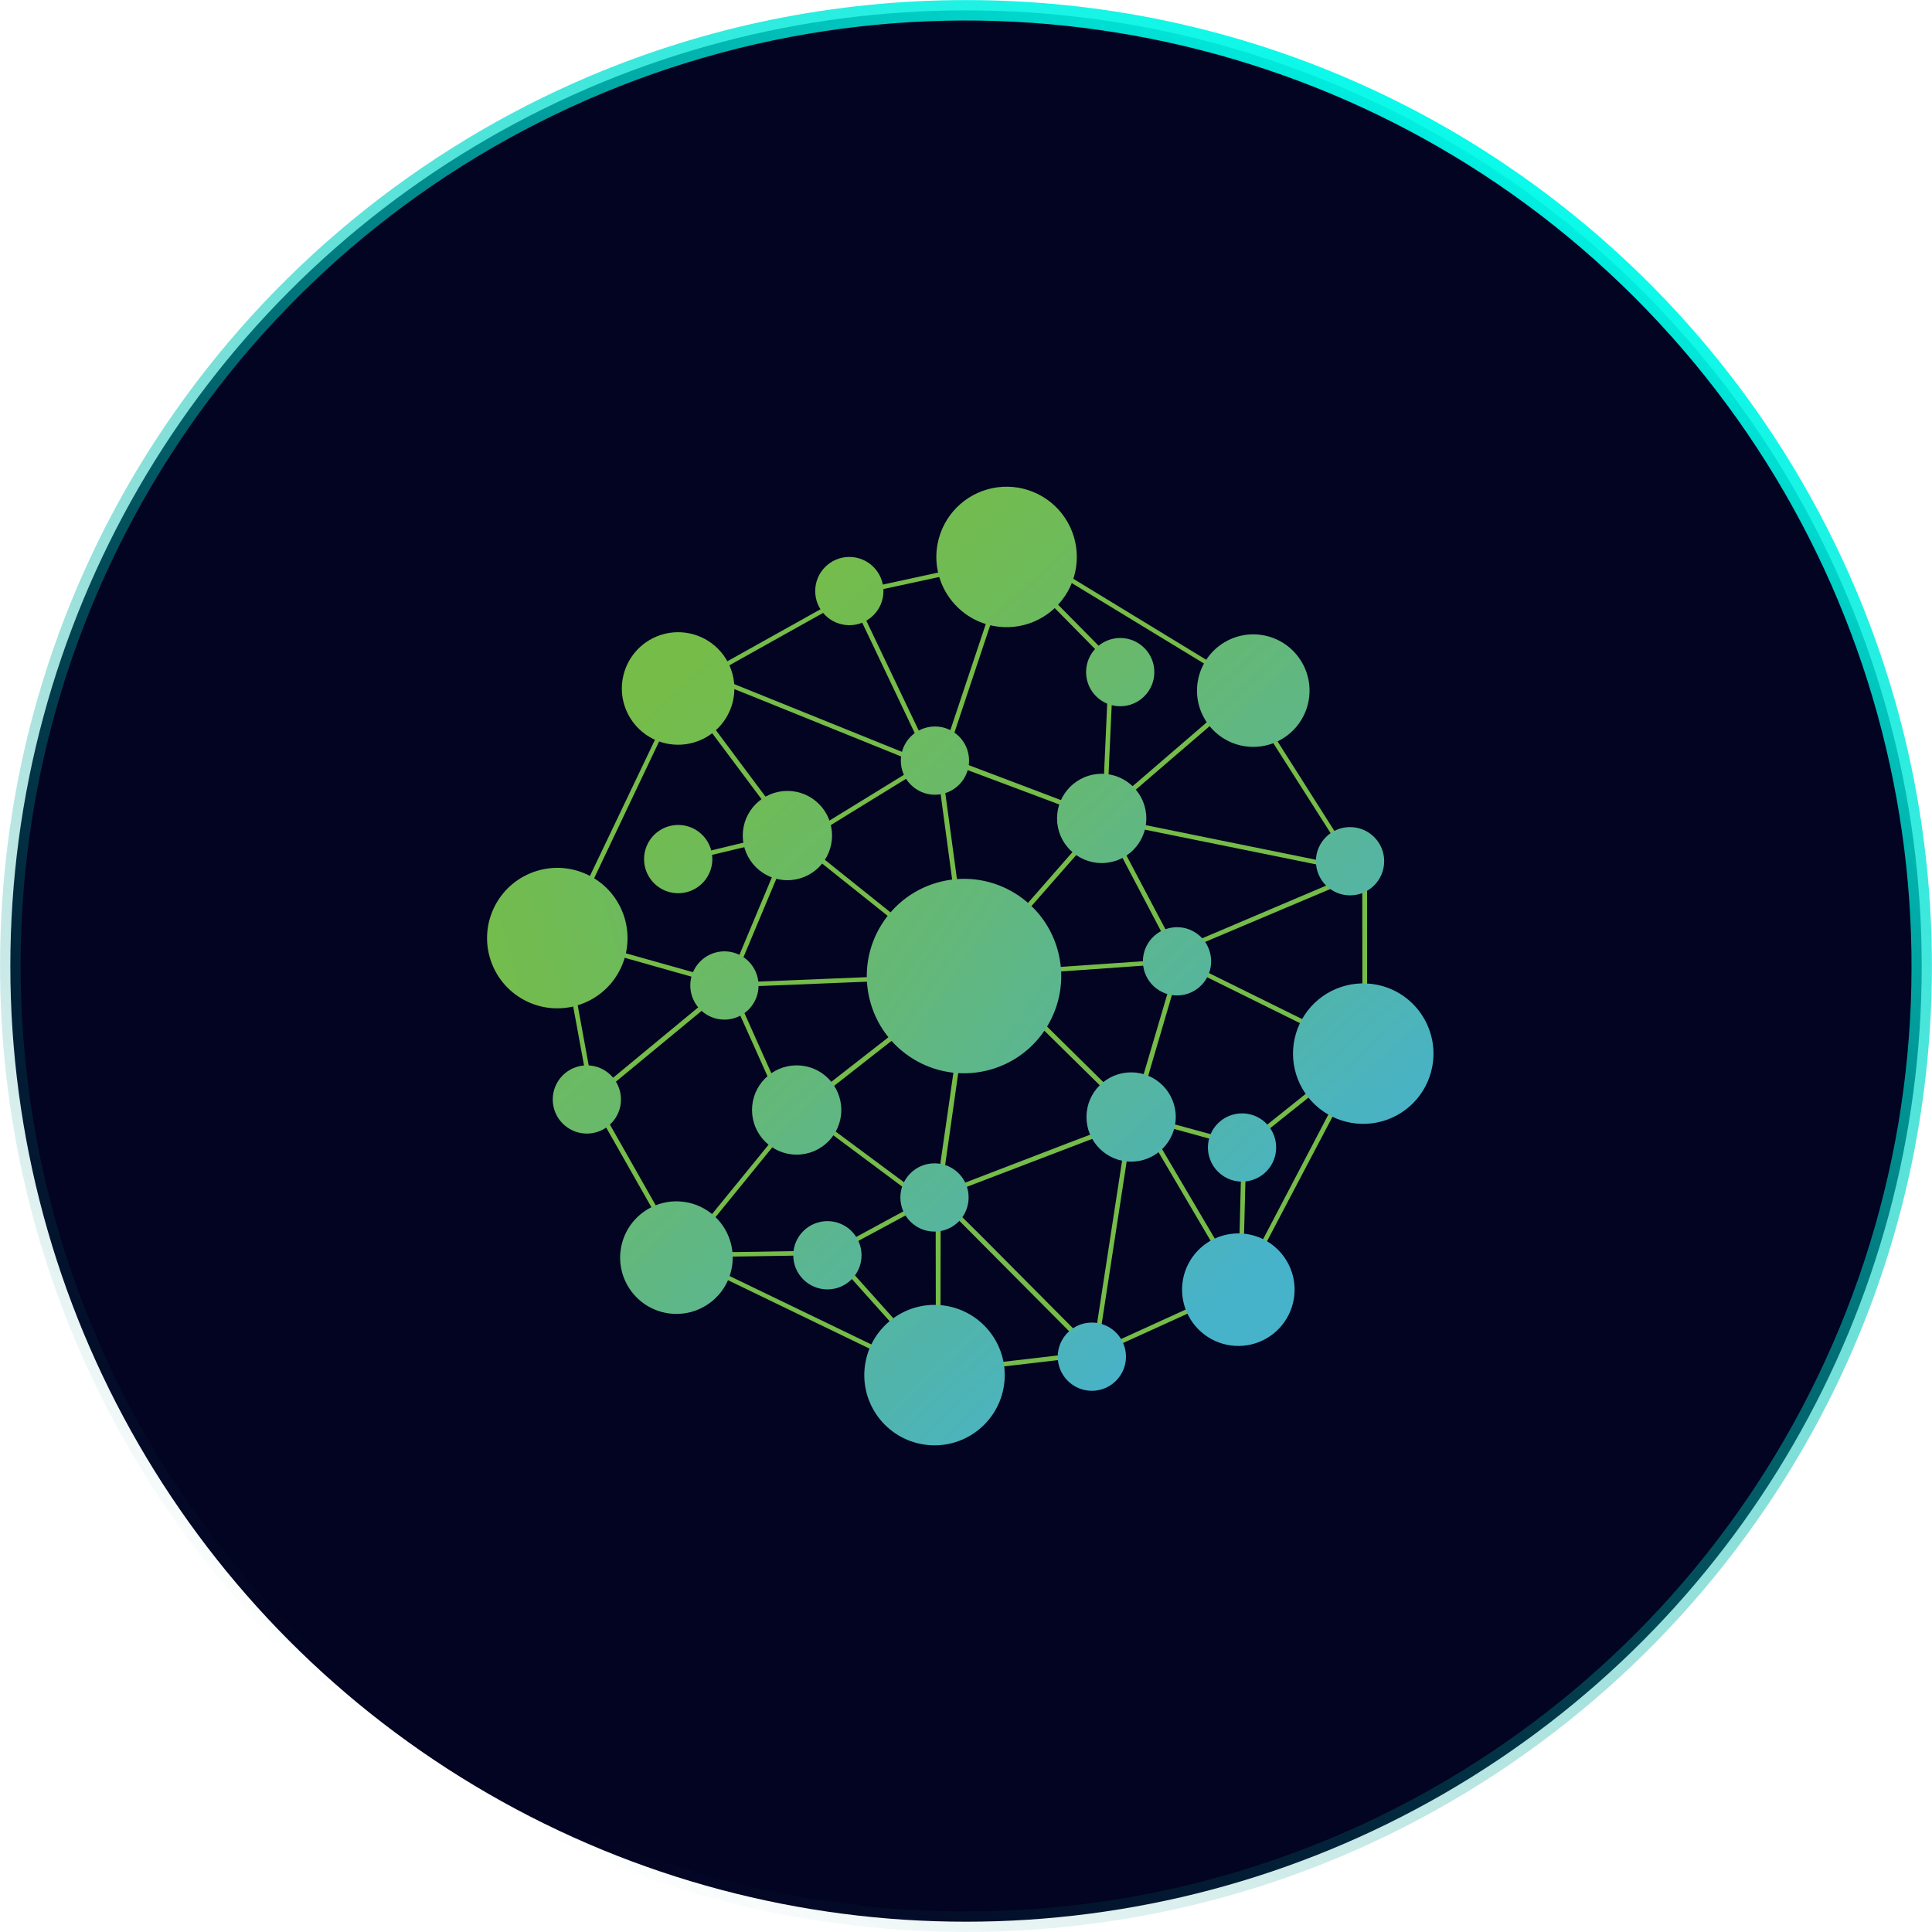 <?xml version="1.0" encoding="UTF-8"?>
<svg width="188px" height="188px" viewBox="0 0 188 188" version="1.1" xmlns="http://www.w3.org/2000/svg" xmlns:xlink="http://www.w3.org/1999/xlink">
    <title>logo</title>
    <defs>
        <linearGradient x1="75.4%" y1="6.9%" x2="21.1%" y2="89.5%" id="linearGradient-1">
            <stop stop-color="#00FFEE" offset="0%"></stop>
            <stop stop-color="#008077" stop-opacity="0" offset="100%"></stop>
        </linearGradient>
        <linearGradient x1="-429.3%" y1="-472.9%" x2="198.2%" y2="211.6%" id="linearGradient-2">
            <stop stop-color="#75BC49" offset="0%"></stop>
            <stop stop-color="#70BB55" offset="15.5%"></stop>
            <stop stop-color="#64B877" offset="44.2%"></stop>
            <stop stop-color="#50B4AE" offset="82.5%"></stop>
            <stop stop-color="#47B3CA" offset="100%"></stop>
        </linearGradient>
        <linearGradient x1="-247.7%" y1="-274.8%" x2="379.8%" y2="409.8%" id="linearGradient-3">
            <stop stop-color="#75BC49" offset="0%"></stop>
            <stop stop-color="#70BB55" offset="15.5%"></stop>
            <stop stop-color="#64B877" offset="44.2%"></stop>
            <stop stop-color="#50B4AE" offset="82.5%"></stop>
            <stop stop-color="#47B3CA" offset="100%"></stop>
        </linearGradient>
        <linearGradient x1="-96.5%" y1="-109.9%" x2="530.9%" y2="574.7%" id="linearGradient-4">
            <stop stop-color="#75BC49" offset="0%"></stop>
            <stop stop-color="#70BB55" offset="15.5%"></stop>
            <stop stop-color="#64B877" offset="44.2%"></stop>
            <stop stop-color="#50B4AE" offset="82.5%"></stop>
            <stop stop-color="#47B3CA" offset="100%"></stop>
        </linearGradient>
        <linearGradient x1="-254.4%" y1="-282.1%" x2="373.1%" y2="402.5%" id="linearGradient-5">
            <stop stop-color="#75BC49" offset="0%"></stop>
            <stop stop-color="#70BB55" offset="15.5%"></stop>
            <stop stop-color="#64B877" offset="44.2%"></stop>
            <stop stop-color="#50B4AE" offset="82.5%"></stop>
            <stop stop-color="#47B3CA" offset="100%"></stop>
        </linearGradient>
        <linearGradient x1="-185.7%" y1="-207.1%" x2="635.1%" y2="688.3%" id="linearGradient-6">
            <stop stop-color="#75BC49" offset="0%"></stop>
            <stop stop-color="#70BB55" offset="15.5%"></stop>
            <stop stop-color="#64B877" offset="44.2%"></stop>
            <stop stop-color="#50B4AE" offset="82.5%"></stop>
            <stop stop-color="#47B3CA" offset="100%"></stop>
        </linearGradient>
        <linearGradient x1="-4.7%" y1="-9.7%" x2="816.1%" y2="885.8%" id="linearGradient-7">
            <stop stop-color="#75BC49" offset="0%"></stop>
            <stop stop-color="#70BB55" offset="15.5%"></stop>
            <stop stop-color="#64B877" offset="44.2%"></stop>
            <stop stop-color="#50B4AE" offset="82.5%"></stop>
            <stop stop-color="#47B3CA" offset="100%"></stop>
        </linearGradient>
        <linearGradient x1="-200%" y1="-222.9%" x2="620.6%" y2="672.7%" id="linearGradient-8">
            <stop stop-color="#75BC49" offset="0%"></stop>
            <stop stop-color="#70BB55" offset="15.5%"></stop>
            <stop stop-color="#64B877" offset="44.2%"></stop>
            <stop stop-color="#50B4AE" offset="82.5%"></stop>
            <stop stop-color="#47B3CA" offset="100%"></stop>
        </linearGradient>
        <linearGradient x1="-725.8%" y1="-796.3%" x2="95.1%" y2="99.3%" id="linearGradient-9">
            <stop stop-color="#75BC49" offset="0%"></stop>
            <stop stop-color="#70BB55" offset="15.5%"></stop>
            <stop stop-color="#64B877" offset="44.2%"></stop>
            <stop stop-color="#50B4AE" offset="82.5%"></stop>
            <stop stop-color="#47B3CA" offset="100%"></stop>
        </linearGradient>
        <linearGradient x1="-474.8%" y1="-522.3%" x2="346.1%" y2="372.9%" id="linearGradient-10">
            <stop stop-color="#75BC49" offset="0%"></stop>
            <stop stop-color="#70BB55" offset="15.5%"></stop>
            <stop stop-color="#64B877" offset="44.2%"></stop>
            <stop stop-color="#50B4AE" offset="82.5%"></stop>
            <stop stop-color="#47B3CA" offset="100%"></stop>
        </linearGradient>
        <linearGradient x1="-673.6%" y1="-739.4%" x2="147.3%" y2="156.2%" id="linearGradient-11">
            <stop stop-color="#75BC49" offset="0%"></stop>
            <stop stop-color="#70BB55" offset="15.5%"></stop>
            <stop stop-color="#64B877" offset="44.2%"></stop>
            <stop stop-color="#50B4AE" offset="82.5%"></stop>
            <stop stop-color="#47B3CA" offset="100%"></stop>
        </linearGradient>
        <linearGradient x1="-245.1%" y1="-271.9%" x2="575.8%" y2="623.6%" id="linearGradient-12">
            <stop stop-color="#75BC49" offset="0%"></stop>
            <stop stop-color="#70BB55" offset="15.5%"></stop>
            <stop stop-color="#64B877" offset="44.2%"></stop>
            <stop stop-color="#50B4AE" offset="82.5%"></stop>
            <stop stop-color="#47B3CA" offset="100%"></stop>
        </linearGradient>
        <linearGradient x1="-85.8%" y1="-98.2%" x2="734.9%" y2="797.4%" id="linearGradient-13">
            <stop stop-color="#75BC49" offset="0%"></stop>
            <stop stop-color="#70BB55" offset="15.5%"></stop>
            <stop stop-color="#64B877" offset="44.2%"></stop>
            <stop stop-color="#50B4AE" offset="82.5%"></stop>
            <stop stop-color="#47B3CA" offset="100%"></stop>
        </linearGradient>
        <linearGradient x1="-536.9%" y1="-590%" x2="284.1%" y2="305.2%" id="linearGradient-14">
            <stop stop-color="#75BC49" offset="0%"></stop>
            <stop stop-color="#70BB55" offset="15.5%"></stop>
            <stop stop-color="#64B877" offset="44.2%"></stop>
            <stop stop-color="#50B4AE" offset="82.5%"></stop>
            <stop stop-color="#47B3CA" offset="100%"></stop>
        </linearGradient>
        <linearGradient x1="-494%" y1="-543.4%" x2="326.7%" y2="351.8%" id="linearGradient-15">
            <stop stop-color="#75BC49" offset="0%"></stop>
            <stop stop-color="#70BB55" offset="15.5%"></stop>
            <stop stop-color="#64B877" offset="44.2%"></stop>
            <stop stop-color="#50B4AE" offset="82.5%"></stop>
            <stop stop-color="#47B3CA" offset="100%"></stop>
        </linearGradient>
        <linearGradient x1="-504.2%" y1="-554.6%" x2="316.6%" y2="340.9%" id="linearGradient-16">
            <stop stop-color="#75BC49" offset="0%"></stop>
            <stop stop-color="#70BB55" offset="15.5%"></stop>
            <stop stop-color="#64B877" offset="44.2%"></stop>
            <stop stop-color="#50B4AE" offset="82.5%"></stop>
            <stop stop-color="#47B3CA" offset="100%"></stop>
        </linearGradient>
        <linearGradient x1="-208.9%" y1="-232.6%" x2="611.7%" y2="663%" id="linearGradient-17">
            <stop stop-color="#75BC49" offset="0%"></stop>
            <stop stop-color="#70BB55" offset="15.5%"></stop>
            <stop stop-color="#64B877" offset="44.2%"></stop>
            <stop stop-color="#50B4AE" offset="82.5%"></stop>
            <stop stop-color="#47B3CA" offset="100%"></stop>
        </linearGradient>
        <linearGradient x1="-191.1%" y1="-213%" x2="306.6%" y2="330%" id="linearGradient-18">
            <stop stop-color="#75BC49" offset="0%"></stop>
            <stop stop-color="#70BB55" offset="15.5%"></stop>
            <stop stop-color="#64B877" offset="44.2%"></stop>
            <stop stop-color="#50B4AE" offset="82.5%"></stop>
            <stop stop-color="#47B3CA" offset="100%"></stop>
        </linearGradient>
        <linearGradient x1="-450.109%" y1="-495.6%" x2="47.6%" y2="47.4%" id="linearGradient-19">
            <stop stop-color="#75BC49" offset="0%"></stop>
            <stop stop-color="#70BB55" offset="15.5%"></stop>
            <stop stop-color="#64B877" offset="44.2%"></stop>
            <stop stop-color="#50B4AE" offset="82.5%"></stop>
            <stop stop-color="#47B3CA" offset="100%"></stop>
        </linearGradient>
        <linearGradient x1="-208%" y1="-231.4%" x2="289.7%" y2="311.5%" id="linearGradient-20">
            <stop stop-color="#75BC49" offset="0%"></stop>
            <stop stop-color="#70BB55" offset="15.5%"></stop>
            <stop stop-color="#64B877" offset="44.2%"></stop>
            <stop stop-color="#50B4AE" offset="82.5%"></stop>
            <stop stop-color="#47B3CA" offset="100%"></stop>
        </linearGradient>
        <linearGradient x1="43.2%" y1="42.6%" x2="540.9%" y2="585.5%" id="linearGradient-21">
            <stop stop-color="#75BC49" offset="0%"></stop>
            <stop stop-color="#70BB55" offset="15.5%"></stop>
            <stop stop-color="#64B877" offset="44.2%"></stop>
            <stop stop-color="#50B4AE" offset="82.5%"></stop>
            <stop stop-color="#47B3CA" offset="100%"></stop>
        </linearGradient>
        <linearGradient x1="-15.6%" y1="-21.5%" x2="383.2%" y2="413.5%" id="linearGradient-22">
            <stop stop-color="#75BC49" offset="0%"></stop>
            <stop stop-color="#70BB55" offset="15.5%"></stop>
            <stop stop-color="#64B877" offset="44.2%"></stop>
            <stop stop-color="#50B4AE" offset="82.5%"></stop>
            <stop stop-color="#47B3CA" offset="100%"></stop>
        </linearGradient>
        <linearGradient x1="-282.2%" y1="-312.5%" x2="116.5%" y2="122.6%" id="linearGradient-23">
            <stop stop-color="#75BC49" offset="0%"></stop>
            <stop stop-color="#70BB55" offset="15.5%"></stop>
            <stop stop-color="#64B877" offset="44.2%"></stop>
            <stop stop-color="#50B4AE" offset="82.5%"></stop>
            <stop stop-color="#47B3CA" offset="100%"></stop>
        </linearGradient>
        <linearGradient x1="-307.6%" y1="-340.1%" x2="91.2%" y2="94.9%" id="linearGradient-24">
            <stop stop-color="#75BC49" offset="0%"></stop>
            <stop stop-color="#70BB55" offset="15.5%"></stop>
            <stop stop-color="#64B877" offset="44.2%"></stop>
            <stop stop-color="#50B4AE" offset="82.5%"></stop>
            <stop stop-color="#47B3CA" offset="100%"></stop>
        </linearGradient>
        <linearGradient x1="-4.7%" y1="-9.7%" x2="394.1%" y2="425.4%" id="linearGradient-25">
            <stop stop-color="#75BC49" offset="0%"></stop>
            <stop stop-color="#70BB55" offset="15.5%"></stop>
            <stop stop-color="#64B877" offset="44.2%"></stop>
            <stop stop-color="#50B4AE" offset="82.5%"></stop>
            <stop stop-color="#47B3CA" offset="100%"></stop>
        </linearGradient>
        <linearGradient x1="-94.8%" y1="-107.9%" x2="193.4%" y2="206.4%" id="linearGradient-26">
            <stop stop-color="#75BC49" offset="0%"></stop>
            <stop stop-color="#70BB55" offset="15.5%"></stop>
            <stop stop-color="#64B877" offset="44.2%"></stop>
            <stop stop-color="#50B4AE" offset="82.5%"></stop>
            <stop stop-color="#47B3CA" offset="100%"></stop>
        </linearGradient>
    </defs>
    <g id="dd" stroke="none" stroke-width="1" fill="none" fill-rule="evenodd">
        <g id="画板" transform="translate(-337, -200)" fill-rule="nonzero">
            <g id="矩形-2" transform="translate(216.678, 100)">
                <g id="logo" transform="translate(120.328, 100.007)">
                    <circle id="椭圆_9410" fill="#030322" cx="93.996" cy="93.996" r="92.996"></circle>
                    <path d="M94,0 C100.361,0 106.705,0.639 112.938,1.91 C124.962,4.373 136.383,9.179 146.55,16.054 C161.66,26.256 173.488,40.621 180.6,57.408 C183.003,63.094 184.838,69.005 186.077,75.053 C188.623,87.553 188.623,100.438 186.077,112.938 C183.614,124.962 178.808,136.383 171.933,146.55 C161.732,161.66 147.369,173.487 130.583,180.6 C124.896,183.004 118.986,184.838 112.938,186.077 C100.438,188.623 87.553,188.623 75.053,186.077 C63.029,183.614 51.608,178.808 41.441,171.933 C26.33,161.733 14.501,147.369 7.387,130.583 C4.983,124.897 3.149,118.986 1.91,112.938 C-0.637,100.438 -0.637,87.553 1.91,75.053 C4.372,63.029 9.178,51.608 16.054,41.441 C26.255,26.329 40.62,14.5 57.408,7.387 C63.094,4.983 69.005,3.149 75.053,1.91 C81.288,0.638 87.636,0 94,0 Z M94,185.991 C131.211,185.991 164.758,163.575 178.998,129.196 C193.237,94.817 185.364,55.245 159.05,28.934 C132.737,2.623 93.164,-5.246 58.787,8.997 C24.409,23.239 1.996,56.789 2,94 C2.06,144.784 43.216,185.936 94,185.991 L94,185.991 Z" id="椭圆_9410-2" fill="url(#linearGradient-1)"></path>
                    <g id="组_51304" transform="translate(45.006, 47.353)">
                        <path d="M46.309,86.35 L46.309,86.35 L46.286,86.143 C46.258,86.162 46.236,86.179 46.217,86.194 C46.189,86.224 46.152,86.242 46.112,86.247 C46.092,86.246 46.072,86.242 46.054,86.234 L40.954,80.534 L35.8,74.768 C32.82,74.816 29.84,74.863 26.861,74.909 L22.274,74.981 L22.297,75.029 C29.827,78.659 37.356,82.293 44.885,85.93 L44.67,86.325 C36.847,82.541 29.024,78.758 21.199,74.976 L21.293,74.787 L21.083,74.887 L20.605,74.044 C17.878,69.235 15.15,64.429 12.423,59.625 L12.446,59.577 L12.587,59.506 L12.528,59.516 C12.511,59.52 12.494,59.522 12.477,59.523 C12.446,59.522 12.418,59.507 12.4,59.482 L10.952,51.599 L9.545,43.945 C9.614,43.945 9.68,43.92 9.732,43.874 L9.568,43.799 C12.322,38.035 15.075,32.268 17.828,26.499 L17.858,26.436 L21.105,19.63 L21.269,19.701 L21.269,19.678 L21.198,19.537 C24.212,17.856 27.225,16.173 30.238,14.489 L33.601,12.611 L34.824,11.928 L34.852,11.913 L36.618,10.927 C36.684,10.888 36.78,10.827 36.891,10.756 C37.213,10.513 37.573,10.325 37.956,10.199 L38.024,10.338 L38.001,10.151 C42.562,9.163 47.537,8.085 53.213,6.851 L53.261,7.063 C53.284,7.047 53.311,7.039 53.339,7.04 C53.606,7.04 54.166,7.64 54.616,8.115 C54.792,8.313 54.979,8.501 55.178,8.676 C58.261,11.795 61.343,14.916 64.423,18.039 L64.117,18.365 L62.504,16.772 L62.454,16.721 L62.162,16.421 C59.234,13.449 56.306,10.476 53.378,7.501 L53.33,7.526 C51.247,13.775 49.164,20.024 47.082,26.275 L50.756,27.664 L55.556,29.481 C57.875,30.362 60.192,31.243 62.507,32.126 L74.491,34.563 L87.829,37.275 L87.804,37.485 L88.019,37.485 L88.019,55.061 L87.996,55.061 C87.914,55.057 87.833,55.072 87.759,55.107 L87.688,55.271 L81.088,52.005 C77.361,50.16 73.633,48.317 69.905,46.474 C69.105,49.203 68.303,51.932 67.5,54.661 L67.491,54.692 L65.622,61.055 C67.504,61.565 69.387,62.076 71.27,62.589 L76.035,63.889 L84.695,56.961 L84.741,56.986 C84.768,57.038 84.802,57.087 84.841,57.131 C84.904,57.206 84.958,57.27 84.926,57.358 L76.265,64.28 L76.088,71.099 L75.937,76.899 L75.985,76.876 C79.425,70.306 82.865,63.736 86.306,57.165 L86.375,57.19 L86.704,57.402 C83.098,64.257 79.494,71.113 75.891,77.97 L75.704,77.879 L75.775,78.089 L68.629,81.343 L61.592,84.543 L61.545,84.383 L61.522,84.383 L61.545,84.57 L53.89,85.464 L46.31,86.349 L46.309,86.35 Z M62.833,62.386 L62.833,62.386 L62.994,62.804 L54.745,65.96 L46.525,69.1 L46.5,85.693 L46.222,85.716 L46.361,85.883 L46.384,85.883 L53.743,85.023 L61.011,84.174 L59.63,82.793 C56.981,80.126 54.332,77.462 51.681,74.799 L47.581,70.671 L47.887,70.345 C48.759,71.212 49.631,72.076 50.504,72.939 L50.548,72.983 L50.578,73.013 L55.972,78.441 L61.366,83.869 C62.374,77.319 63.447,70.345 64.643,62.55 L65.09,62.621 L63.778,71.158 L61.81,83.958 L61.835,83.958 L61.985,83.889 L75.385,77.782 L72.559,72.982 C70.388,69.291 68.217,65.601 66.047,61.912 L66.347,61.725 L65.266,61.399 L65.314,61.212 L65.127,61.328 L60.5,56.764 L60.375,56.641 C57.317,53.626 54.258,50.612 51.199,47.599 L51.366,47.435 L51.345,47.199 L60.305,46.582 L61.047,46.531 L69.387,45.957 L67.078,41.565 C65.531,38.622 63.984,35.68 62.438,32.737 C58.073,37.712 53.709,42.688 49.345,47.666 L49.304,47.713 L49.284,47.698 C49.213,47.627 49.114,47.591 49.014,47.598 C48.984,47.598 48.949,47.598 48.907,47.598 L48.645,45.683 C47.798,39.385 46.95,33.087 46.099,26.789 L46.145,26.789 L46.471,26.72 L46.494,26.556 L46.307,26.485 L45.193,27.171 C42.748,28.675 40.304,30.177 37.861,31.678 L35.661,33.038 C35.597,33.078 35.52,33.138 35.439,33.197 C35.266,33.361 35.053,33.476 34.821,33.531 L34.632,33.2 L34.655,33.132 L44.555,27.046 L44.532,27 L36.432,23.727 L28.78,20.634 L25.052,19.134 L25.013,19.118 C24.96,19.096 24.871,19.065 24.764,19.027 C24.416,18.903 23.834,18.696 23.819,18.58 L21.71,19.748 L32.29,33.931 L47.856,46.399 L47.856,46.445 L47.596,46.745 L47.525,46.676 C43.698,43.625 39.869,40.569 36.037,37.51 L33.205,35.237 C33.143,35.19 33.045,35.101 32.932,34.999 C32.649,34.744 32.262,34.399 32.106,34.399 L26.3,48.251 L26.445,48.251 L36.245,47.851 L46.445,47.433 L46.468,47.876 C42.967,48.02 39.467,48.163 35.968,48.304 L26.298,48.695 L28.873,54.453 L28.912,54.541 L29.185,55.151 L31.545,60.419 L31.125,60.606 C29.376,56.709 27.629,52.813 25.884,48.916 L25.858,48.858 L25.81,48.904 L24.045,50.359 L24.001,50.395 C20.304,53.448 16.608,56.501 12.913,59.554 C15.713,64.487 18.513,69.425 21.313,74.367 L21.429,74.273 L27.045,67.382 L27.414,66.929 L32.757,60.374 L32.896,60.468 C32.881,60.446 32.869,60.43 32.86,60.417 C32.818,60.36 32.818,60.358 32.865,60.273 L32.873,60.258 L39.031,55.452 L39.189,55.329 C41.983,53.149 44.776,50.969 47.569,48.788 L47.592,48.788 L47.852,49.114 L47.827,49.164 L45.013,51.364 C42.434,53.387 39.855,55.408 37.276,57.425 L34.492,59.599 C34.392,59.674 34.27,59.753 34.139,59.837 C33.817,60.006 33.538,60.245 33.321,60.537 C36.66,63.017 40.24,65.674 44.93,69.15 L44.857,69.221 L44.645,69.499 L32.995,60.816 L32.922,60.864 L26.922,68.239 L21.783,74.554 L26.513,74.475 L26.731,74.475 C29.778,74.424 32.825,74.374 35.872,74.325 L37.142,73.635 L41.908,71.048 L44.952,69.41 C45.066,69.349 45.184,69.295 45.305,69.249 C45.626,69.117 45.989,68.967 46.075,68.755 C46.542,65.518 47.008,62.28 47.475,59.043 L47.475,59.008 C47.95,55.728 48.424,52.448 48.898,49.168 L49.341,49.214 C48.81,52.994 48.276,56.774 47.737,60.554 L46.589,68.611 L50.099,67.261 L59.065,63.814 L62.83,62.386 L62.833,62.386 Z M46.033,69.337 C43.6,70.645 41.168,71.956 38.737,73.269 L36.27,74.599 L39.622,78.354 L39.822,78.573 C41.893,80.893 43.964,83.212 46.035,85.531 L46.058,85.531 L46.033,69.337 Z M66.459,61.729 L70.995,69.429 L71.185,69.752 L75.493,77.062 C75.548,74.914 75.603,72.766 75.658,70.617 C75.711,68.512 75.765,66.408 75.819,64.305 L73.66,63.712 L73.56,63.685 C71.193,63.034 68.826,62.383 66.46,61.731 L66.459,61.729 Z M69.175,46.399 L51.902,47.619 L52.033,47.749 C56.421,52.082 60.809,56.416 65.197,60.749 L65.22,60.749 L69.455,46.399 L69.175,46.399 Z M10.061,44.223 L10.061,44.223 C10.965,49.17 11.87,54.116 12.777,59.061 L19.305,53.661 L25.458,48.574 L20.285,47.116 C16.876,46.153 13.468,45.188 10.061,44.223 Z M62.901,32.665 L63.26,33.345 C65.489,37.564 67.717,41.782 69.945,45.999 C75.819,48.9 81.693,51.802 87.567,54.705 C87.564,51.924 87.56,49.143 87.556,46.362 C87.553,43.52 87.549,40.678 87.545,37.836 L69.83,45.323 L69.668,44.923 L79.829,40.603 L87.007,37.552 C78.92,35.913 70.776,34.262 62.901,32.665 Z M21.364,20.075 C17.638,27.917 13.913,35.76 10.19,43.605 L10.107,43.781 L10.277,43.829 C15.462,45.287 20.647,46.744 25.834,48.199 L28.777,41.164 L28.813,41.078 L31.777,33.999 L26.93,27.518 L26.557,27.018 L21.365,20.076 L21.364,20.075 Z M46.918,26.743 L46.66,27.517 L47.292,32.15 C47.686,35.051 48.078,37.951 48.469,40.85 L48.486,40.973 L49.305,47.032 L54.388,41.223 L54.522,41.07 C57.043,38.189 59.563,35.309 62.082,32.429 L53.545,29.228 L46.919,26.743 L46.918,26.743 Z M24.29,18.343 L44.857,26.649 L44.789,26.882 L44.812,26.882 L45.257,26.626 L43.908,23.787 L43.887,23.742 C42.55,20.929 41.212,18.114 39.873,15.299 L38.545,12.514 C38.51,12.44 38.471,12.368 38.428,12.298 C38.33,12.161 38.265,12.002 38.239,11.836 L38.639,11.672 L38.714,11.83 C41.021,16.668 43.328,21.507 45.635,26.346 C45.754,26.324 45.866,26.272 45.959,26.194 C45.991,26.16 46.035,26.14 46.081,26.138 C46.162,26.146 46.241,26.17 46.313,26.207 C46.318,26.145 46.343,26.086 46.384,26.04 L46.447,26.066 C46.496,26.093 46.55,26.11 46.606,26.118 C46.63,26.12 46.653,26.108 46.665,26.088 C48.745,19.856 50.826,13.623 52.908,7.389 L52.845,7.389 C48.356,8.363 43.868,9.333 39.379,10.299 L39.269,10.323 L38.145,10.57 L31.215,14.443 C28.89,15.742 26.566,17.042 24.242,18.343 L24.29,18.343 Z M86.306,36.599 L86.306,36.599 C83.829,32.712 81.353,28.824 78.878,24.935 L76.008,20.428 L75.844,20.592 C71.437,24.385 67.03,28.176 62.622,31.966 L62.531,31.898 L62.46,31.805 L62.245,31.805 C62.37,29.072 62.493,26.34 62.616,23.61 L62.616,23.582 L62.805,19.377 L63.252,19.4 L62.952,25.959 L62.71,31.289 C66.503,28.022 70.299,24.753 74.096,21.48 L75.886,19.938 L76.048,20.08 L76.26,19.986 L79.394,24.92 C81.821,28.743 84.247,32.567 86.673,36.392 L86.303,36.601 L86.306,36.599 Z M21.526,36.48 L21.526,36.48 L21.41,36.06 L25.863,34.991 L25.925,34.976 L30.374,33.908 L30.49,34.353 L30.445,34.353 L21.529,36.482 L21.526,36.48 Z M77.016,20.17 L77.016,20.17 L69.945,15.868 L55.156,6.868 L55.391,6.499 C60.08,9.358 64.771,12.216 69.462,15.073 L77.245,19.817 L77.014,20.166 L77.016,20.17 Z" id="排除_1" fill="#75BC49"></path>
                        <circle id="椭圆_9480" fill="url(#linearGradient-2)" cx="65.055" cy="61.333" r="4.344"></circle>
                        <circle id="椭圆_9481" fill="url(#linearGradient-3)" cx="62.191" cy="32.279" r="4.344"></circle>
                        <circle id="椭圆_9482" fill="url(#linearGradient-4)" cx="31.609" cy="33.947" r="4.344"></circle>
                        <circle id="椭圆_9483" fill="url(#linearGradient-5)" cx="32.51" cy="60.652" r="4.344"></circle>
                        <circle id="椭圆_9484" fill="url(#linearGradient-6)" cx="45.966" cy="26.654" r="3.321"></circle>
                        <circle id="椭圆_9485" fill="url(#linearGradient-7)" cx="37.635" cy="10.156" r="3.321"></circle>
                        <path d="M12.092,56.308 C10.259,56.309 8.774,57.795 8.774,59.629 C8.774,61.462 10.26,62.947 12.093,62.948 C13.926,62.948 15.413,61.463 15.414,59.63 C15.414,57.795 13.927,56.308 12.092,56.308 L12.092,56.308 Z" id="路径_73945" fill="url(#linearGradient-8)"></path>
                        <path d="M61.233,81.337 C59.4,81.338 57.914,82.825 57.915,84.659 C57.916,86.492 59.403,87.978 61.236,87.977 C63.07,87.976 64.556,86.489 64.555,84.656 C64.555,83.775 64.205,82.93 63.582,82.308 C62.959,81.685 62.114,81.336 61.233,81.337 L61.233,81.337 Z" id="路径_73946" fill="url(#linearGradient-9)"></path>
                        <path d="M35.502,71.466 C33.667,71.466 32.18,72.953 32.18,74.788 C32.18,76.623 33.667,78.11 35.502,78.11 C37.337,78.11 38.824,76.623 38.824,74.788 C38.824,73.907 38.474,73.062 37.851,72.439 C37.228,71.815 36.383,71.466 35.502,71.466 L35.502,71.466 Z" id="路径_73947" fill="url(#linearGradient-10)"></path>
                        <path d="M72.529,64.3 C72.529,65.643 73.337,66.854 74.578,67.368 C75.819,67.882 77.247,67.598 78.197,66.648 C79.146,65.699 79.43,64.271 78.916,63.03 C78.402,61.789 77.191,60.98 75.848,60.981 C74.015,60.981 72.529,62.467 72.529,64.3 L72.529,64.3 Z" id="路径_73948" fill="url(#linearGradient-11)"></path>
                        <circle id="椭圆_9486" fill="url(#linearGradient-12)" cx="63.994" cy="18.043" r="3.321"></circle>
                        <path d="M17.661,36.234 C17.66,37.578 18.468,38.79 19.71,39.305 C20.951,39.82 22.38,39.537 23.331,38.587 C24.282,37.637 24.566,36.208 24.052,34.966 C23.538,33.725 22.327,32.915 20.983,32.915 C19.149,32.915 17.663,34.4 17.661,36.234 L17.661,36.234 Z" id="路径_73949" fill="url(#linearGradient-13)"></path>
                        <path d="M86.359,39.766 C88.194,39.766 89.681,38.279 89.681,36.444 C89.681,34.609 88.194,33.122 86.359,33.122 C84.524,33.122 83.037,34.609 83.037,36.444 C83.037,37.325 83.387,38.17 84.01,38.793 C84.633,39.416 85.478,39.766 86.359,39.766 L86.359,39.766 Z" id="路径_73950" fill="url(#linearGradient-14)"></path>
                        <path d="M72.816,45.758 C72.581,43.939 70.915,42.655 69.096,42.891 C67.278,43.126 65.994,44.791 66.229,46.61 C66.464,48.429 68.129,49.713 69.948,49.478 C70.822,49.365 71.615,48.91 72.153,48.212 C72.69,47.514 72.929,46.631 72.816,45.758 Z" id="路径_73951" fill="url(#linearGradient-15)"></path>
                        <circle id="椭圆_9487" fill="url(#linearGradient-16)" cx="45.923" cy="69.163" r="3.321"></circle>
                        <path d="M28.775,48.113 C28.604,46.78 27.646,45.682 26.35,45.331 C25.053,44.979 23.672,45.444 22.852,46.508 C22.031,47.571 21.932,49.024 22.601,50.19 C23.27,51.355 24.575,52.002 25.907,51.83 C27.725,51.595 29.009,49.931 28.775,48.113 L28.775,48.113 Z" id="路径_73952" fill="url(#linearGradient-17)"></path>
                        <path d="M76.092,25.252 C78.28,25.596 80.46,24.588 81.615,22.698 C82.77,20.808 82.673,18.409 81.369,16.619 C80.065,14.828 77.811,14 75.658,14.519 C73.505,15.039 71.877,16.804 71.533,18.992 C71.063,21.979 73.104,24.782 76.092,25.252 Z" id="路径_73953" fill="url(#linearGradient-18)"></path>
                        <path d="M76.338,72.727 C74.15,72.383 71.97,73.391 70.815,75.28 C69.66,77.17 69.757,79.57 71.061,81.36 C72.365,83.15 74.619,83.979 76.772,83.46 C78.925,82.94 80.553,81.175 80.897,78.987 C81.365,76 79.325,73.198 76.338,72.727 L76.338,72.727 Z" id="路径_73954" fill="url(#linearGradient-19)"></path>
                        <path d="M21.658,69.608 C18.67,69.14 15.869,71.182 15.4,74.169 C14.932,77.157 16.974,79.959 19.961,80.428 C22.949,80.897 25.751,78.855 26.22,75.868 C26.446,74.433 26.092,72.967 25.236,71.792 C24.381,70.618 23.093,69.832 21.658,69.608 Z" id="路径_73955" fill="url(#linearGradient-20)"></path>
                        <path d="M20.124,25.044 C22.312,25.388 24.492,24.38 25.647,22.49 C26.802,20.6 26.705,18.201 25.401,16.411 C24.097,14.62 21.843,13.792 19.69,14.311 C17.537,14.831 15.909,16.596 15.565,18.784 C15.096,21.771 17.137,24.574 20.124,25.044 L20.124,25.044 Z" id="路径_73956" fill="url(#linearGradient-21)"></path>
                        <path d="M51.634,13.545 C54.348,14.072 57.112,12.913 58.638,10.607 C60.163,8.302 60.15,5.304 58.604,3.013 C57.058,0.721 54.283,-0.414 51.574,0.138 C48.865,0.689 46.755,2.818 46.228,5.532 C45.509,9.237 47.929,12.824 51.634,13.545 L51.634,13.545 Z" id="路径_73957" fill="url(#linearGradient-22)"></path>
                        <path d="M47.226,79.742 C43.522,79.023 39.936,81.443 39.217,85.147 C38.498,88.851 40.917,92.437 44.621,93.157 C48.325,93.877 51.911,91.459 52.632,87.755 C52.978,85.975 52.603,84.131 51.589,82.629 C50.575,81.126 49.006,80.087 47.226,79.742 L47.226,79.742 Z" id="路径_73958" fill="url(#linearGradient-23)"></path>
                        <path d="M88.947,48.458 C86.233,47.931 83.469,49.09 81.943,51.395 C80.418,53.701 80.431,56.698 81.977,58.99 C83.523,61.282 86.298,62.416 89.007,61.865 C91.716,61.314 93.826,59.185 94.353,56.471 C95.071,52.766 92.652,49.179 88.947,48.458 Z" id="路径_73959" fill="url(#linearGradient-24)"></path>
                        <circle id="椭圆_9488" fill="url(#linearGradient-25)" transform="translate(9.218, 43.925) rotate(-62.493) translate(-9.218, -43.925) " cx="9.218" cy="43.925" r="6.834"></circle>
                        <circle id="椭圆_9489" fill="url(#linearGradient-26)" transform="translate(48.794, 47.619) rotate(-13.283) translate(-48.794, -47.619) " cx="48.794" cy="47.619" r="9.46"></circle>
                    </g>
                </g>
            </g>
        </g>
    </g>
</svg>